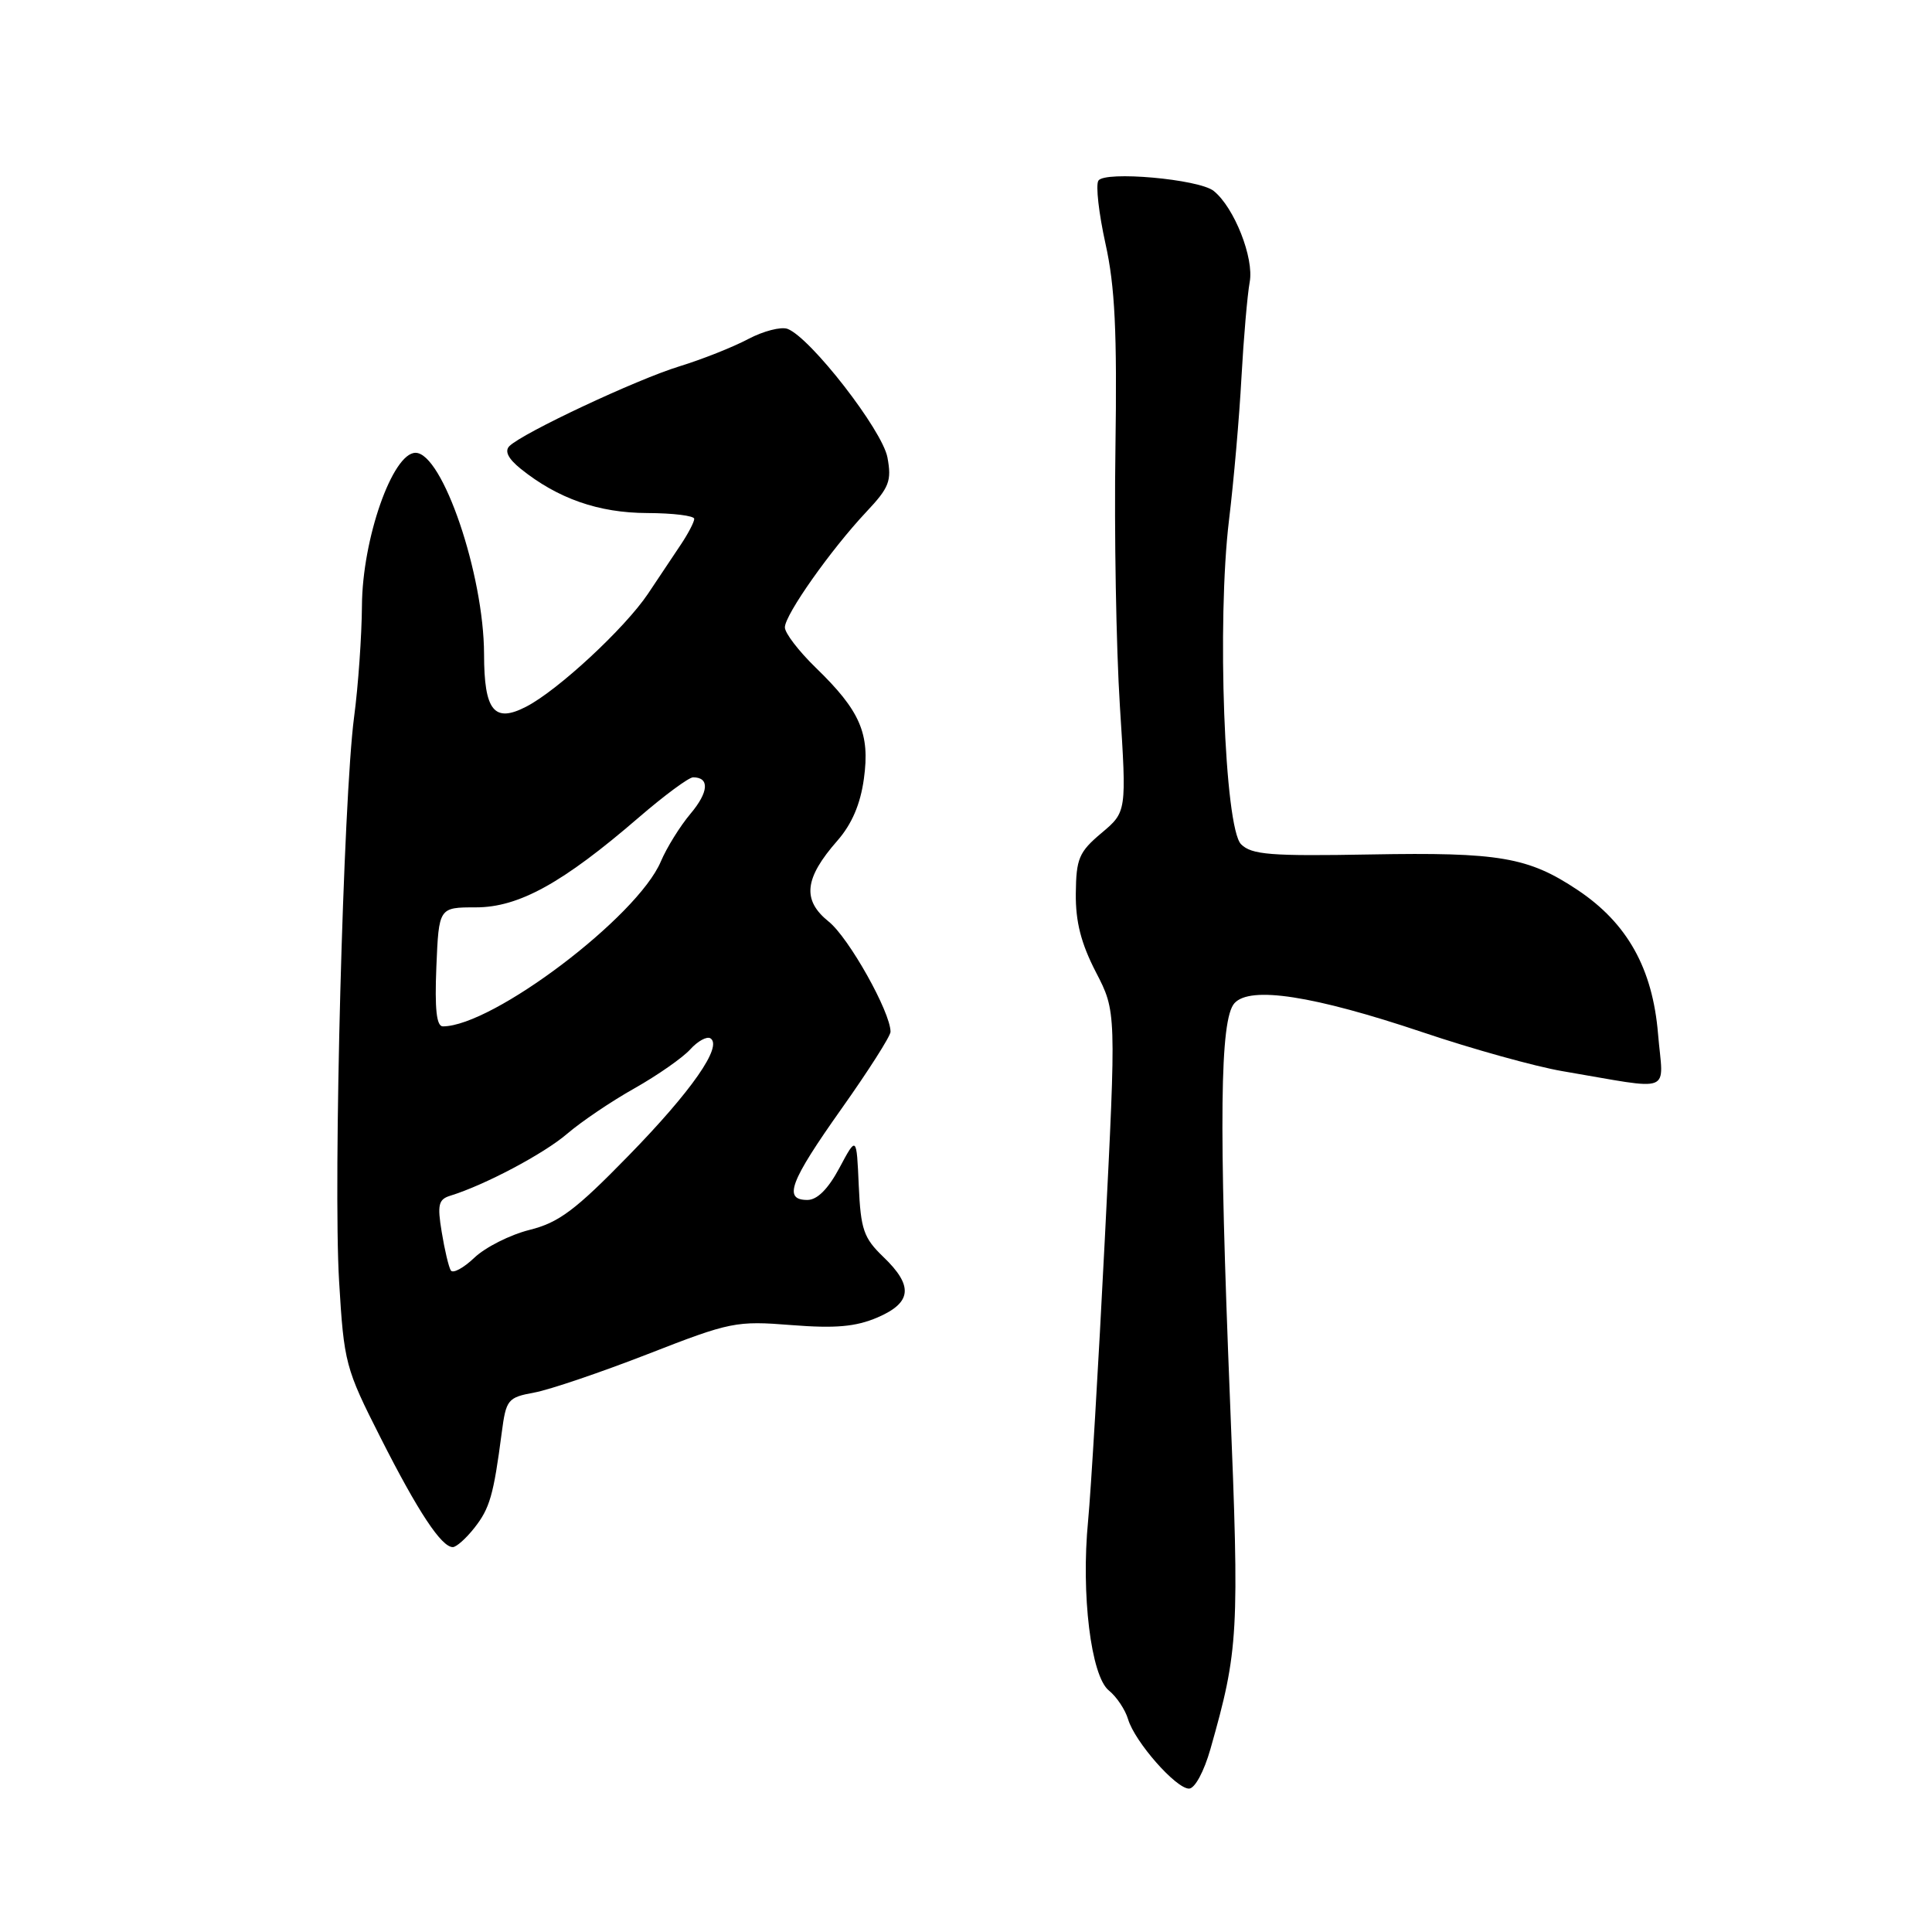<?xml version="1.0" encoding="UTF-8" standalone="no"?>
<!DOCTYPE svg PUBLIC "-//W3C//DTD SVG 1.1//EN" "http://www.w3.org/Graphics/SVG/1.1/DTD/svg11.dtd" >
<svg xmlns="http://www.w3.org/2000/svg" xmlns:xlink="http://www.w3.org/1999/xlink" version="1.1" viewBox="0 0 256 256">
 <g >
 <path fill="currentColor"
d=" M 160.39 231.75 C 164.12 218.60 164.24 216.51 162.98 185.50 C 161.49 148.59 161.64 135.08 163.57 132.93 C 165.65 130.62 174.05 131.92 188.51 136.78 C 195.12 139.01 203.44 141.32 207.01 141.93 C 222.01 144.47 220.38 145.10 219.70 137.01 C 218.98 128.32 215.63 122.33 209.06 117.94 C 202.51 113.57 198.68 112.91 181.58 113.22 C 168.36 113.46 165.85 113.26 164.45 111.87 C 162.25 109.68 161.23 82.31 162.85 68.91 C 163.48 63.74 164.22 55.23 164.50 50.00 C 164.79 44.77 165.28 39.10 165.59 37.38 C 166.19 34.19 163.54 27.48 160.82 25.30 C 158.86 23.73 146.35 22.62 145.54 23.94 C 145.17 24.54 145.60 28.29 146.48 32.28 C 147.74 37.95 148.03 43.92 147.80 59.52 C 147.63 70.51 147.90 85.82 148.39 93.54 C 149.29 107.58 149.29 107.58 145.94 110.39 C 142.96 112.90 142.60 113.77 142.55 118.39 C 142.51 122.15 143.25 125.01 145.21 128.81 C 147.92 134.04 147.92 134.04 146.39 164.27 C 145.55 180.90 144.55 197.65 144.18 201.50 C 143.23 211.23 144.56 222.09 146.93 224.00 C 147.95 224.82 149.10 226.54 149.48 227.82 C 150.38 230.82 155.82 237.00 157.55 237.00 C 158.32 237.00 159.54 234.74 160.39 231.75 Z  M 62.86 202.45 C 64.90 199.86 65.40 198.12 66.48 189.85 C 67.06 185.44 67.27 185.17 70.80 184.52 C 72.83 184.15 79.62 181.84 85.87 179.41 C 96.78 175.15 97.55 175.00 104.87 175.58 C 110.70 176.04 113.38 175.80 116.25 174.58 C 120.84 172.61 121.06 170.39 117.04 166.54 C 114.44 164.04 114.05 162.92 113.79 157.10 C 113.50 150.50 113.50 150.50 111.23 154.75 C 109.73 157.55 108.29 159.00 106.98 159.00 C 103.75 159.00 104.64 156.61 111.50 146.92 C 115.08 141.87 118.00 137.28 118.00 136.72 C 118.00 134.11 112.47 124.25 109.81 122.12 C 106.26 119.27 106.57 116.39 110.96 111.39 C 112.87 109.21 114.01 106.56 114.47 103.19 C 115.30 97.21 113.99 94.18 108.08 88.46 C 105.84 86.28 104.00 83.89 104.00 83.13 C 104.00 81.46 110.10 72.82 114.79 67.83 C 117.83 64.60 118.17 63.73 117.59 60.61 C 116.91 56.99 107.41 44.75 104.36 43.58 C 103.50 43.26 101.16 43.86 99.15 44.92 C 97.14 45.99 93.03 47.62 90.00 48.55 C 84.33 50.29 69.27 57.36 67.50 59.11 C 66.83 59.78 67.34 60.78 69.00 62.12 C 73.90 66.06 79.31 67.96 85.75 67.98 C 89.19 67.99 92.00 68.34 91.99 68.75 C 91.99 69.16 91.20 70.68 90.24 72.12 C 89.29 73.55 87.31 76.51 85.86 78.68 C 82.80 83.24 73.94 91.46 69.74 93.63 C 65.48 95.84 64.15 94.20 64.14 86.69 C 64.12 76.13 58.63 60.00 55.06 60.00 C 52.01 60.00 48.01 71.41 47.96 80.26 C 47.93 84.24 47.47 90.88 46.92 95.00 C 45.49 105.81 44.14 156.52 44.93 169.74 C 45.58 180.62 45.76 181.30 50.44 190.53 C 55.39 200.31 58.49 205.00 60.00 205.00 C 60.47 205.00 61.76 203.85 62.86 202.45 Z  M 59.73 168.33 C 59.45 167.87 58.91 165.59 58.53 163.25 C 57.93 159.64 58.10 158.92 59.66 158.44 C 64.24 157.03 72.08 152.87 75.14 150.24 C 76.99 148.65 81.00 145.93 84.07 144.21 C 87.13 142.48 90.45 140.16 91.45 139.06 C 92.45 137.95 93.66 137.29 94.13 137.58 C 95.80 138.61 91.63 144.59 83.27 153.15 C 76.24 160.36 74.05 162.00 70.16 162.97 C 67.60 163.61 64.31 165.27 62.86 166.65 C 61.41 168.03 60.00 168.79 59.73 168.33 Z  M 57.82 128.12 C 58.15 120.23 58.15 120.23 63.06 120.23 C 68.74 120.23 74.56 117.02 84.65 108.31 C 88.04 105.39 91.27 103.00 91.84 103.00 C 94.05 103.00 93.91 104.96 91.49 107.83 C 90.11 109.47 88.34 112.32 87.56 114.16 C 84.46 121.48 65.28 135.99 58.68 136.00 C 57.84 136.00 57.59 133.71 57.82 128.12 Z "/>
</g>
</svg>